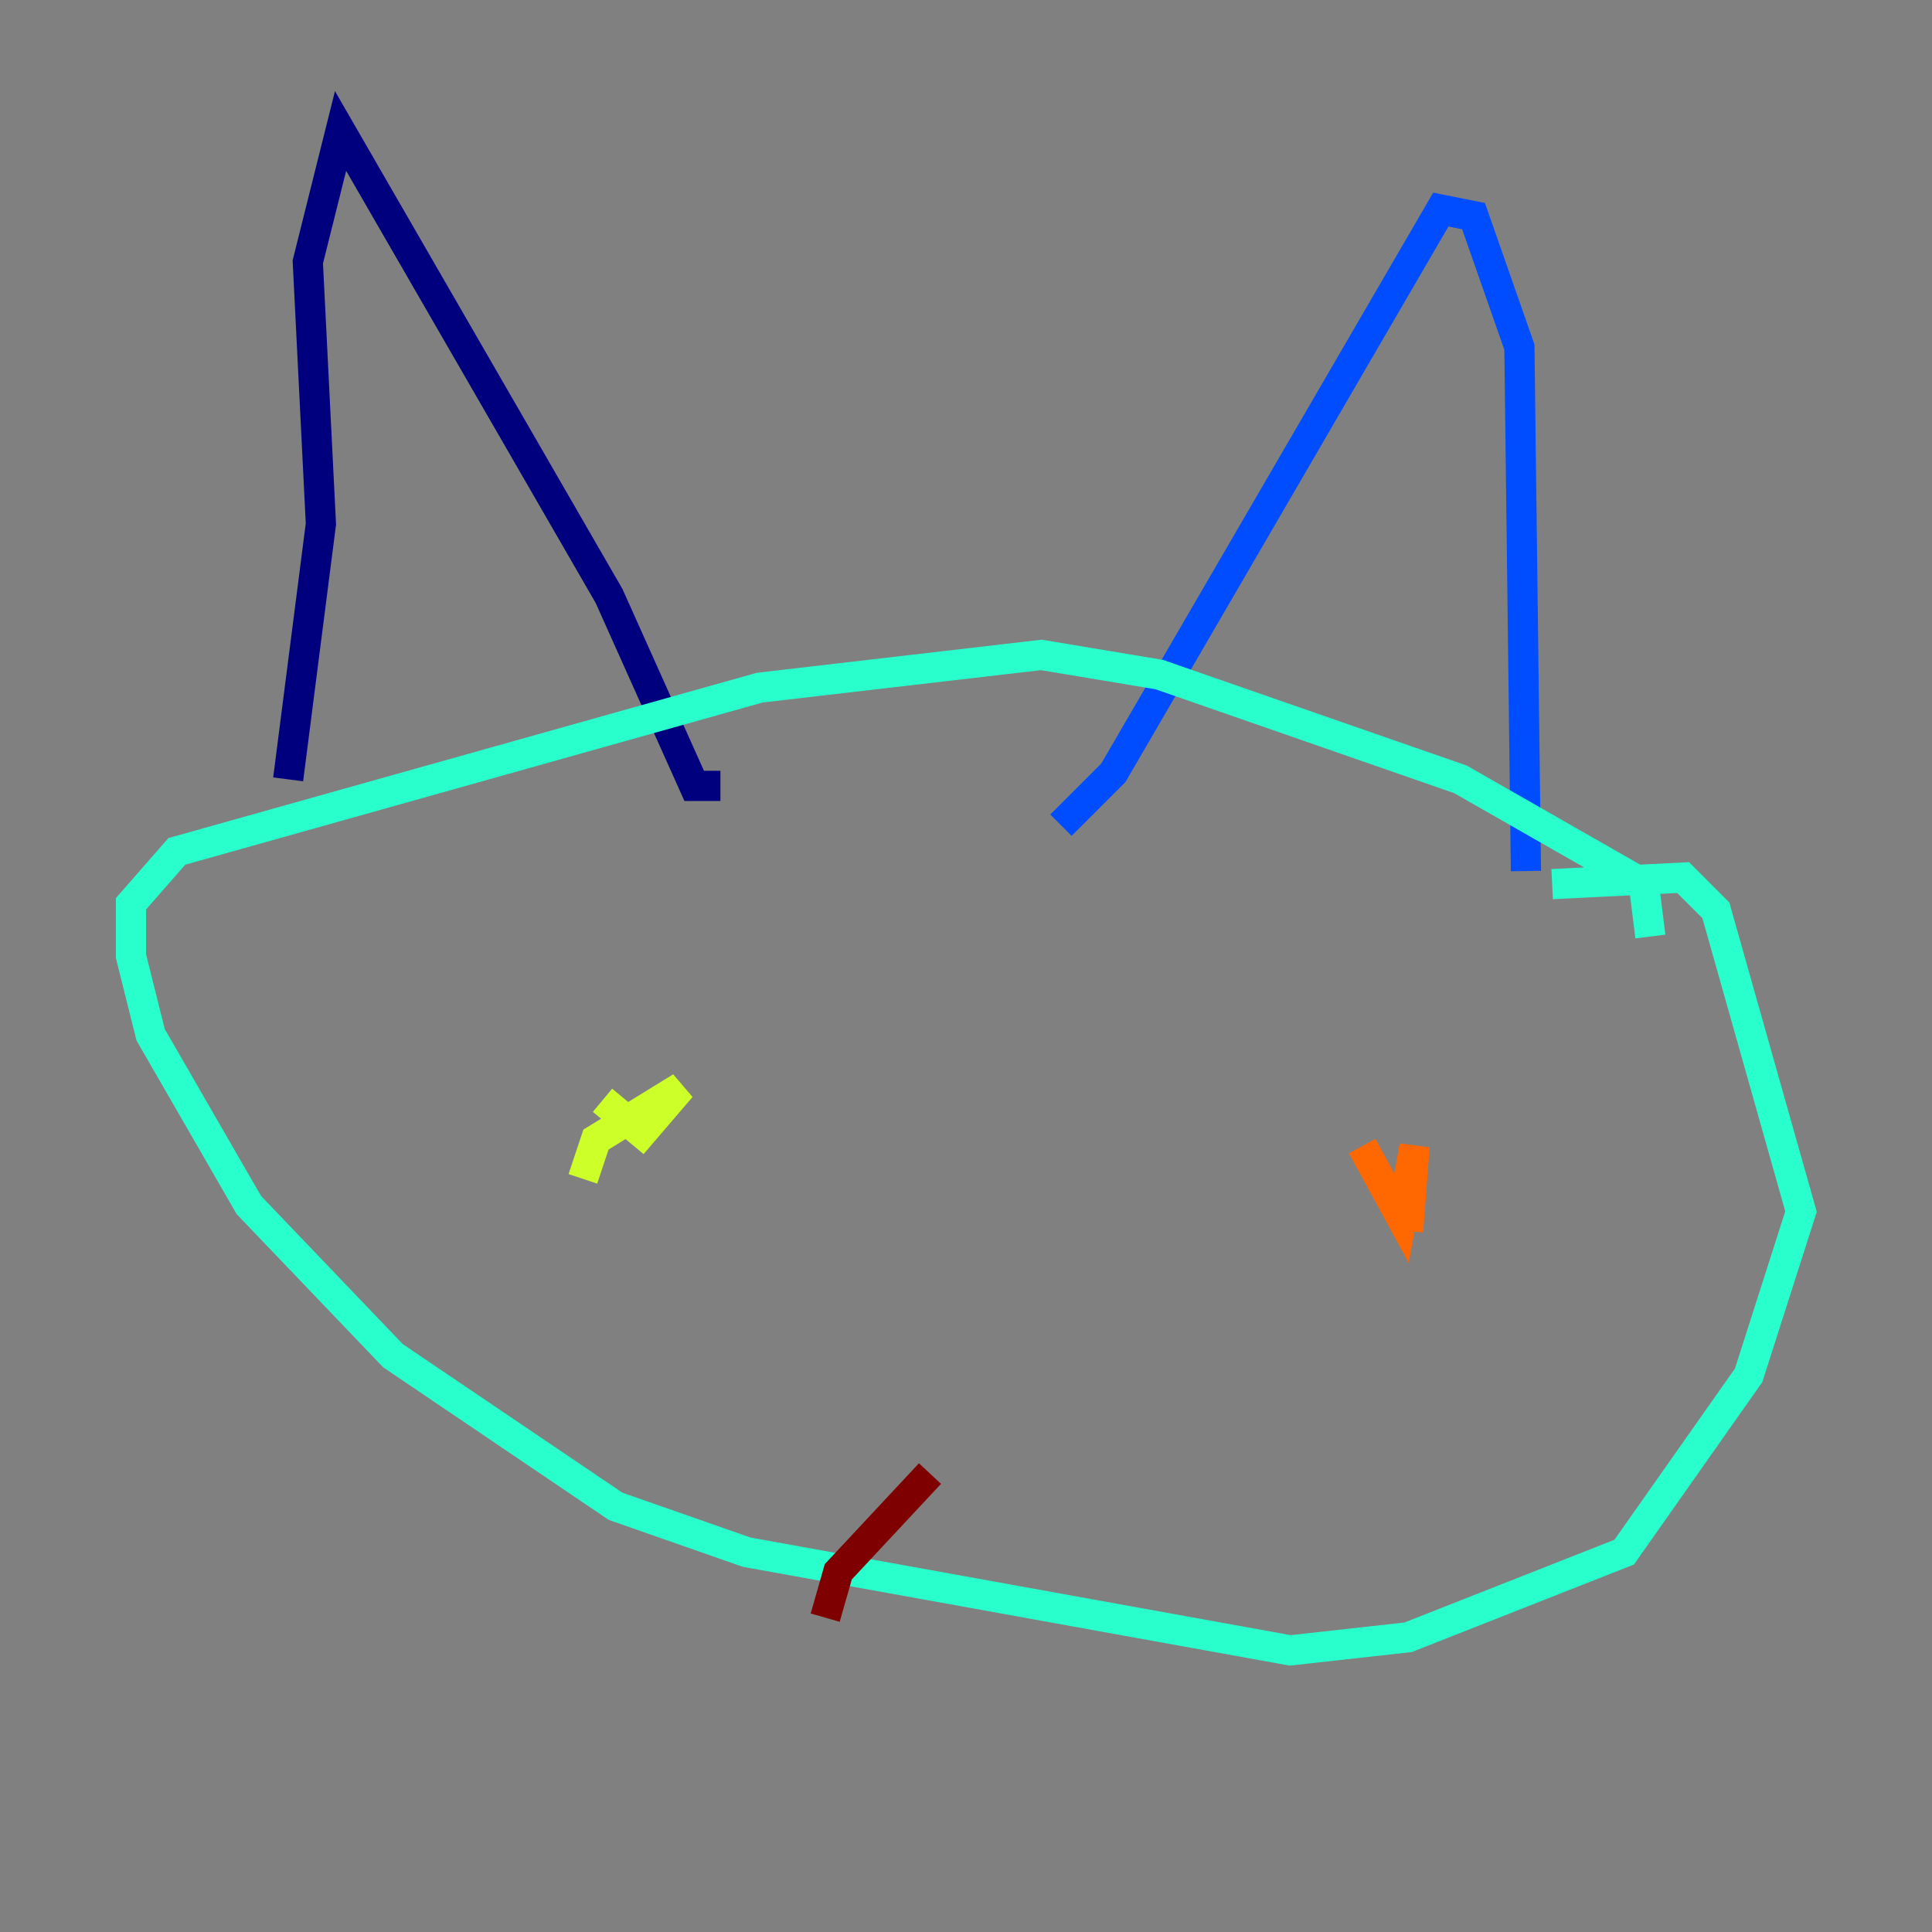 <?xml version="1.0" encoding="utf-8" ?>
<svg baseProfile="tiny" height="128" version="1.2" viewBox="0,0,128,128" width="128" xmlns="http://www.w3.org/2000/svg" xmlns:ev="http://www.w3.org/2001/xml-events" xmlns:xlink="http://www.w3.org/1999/xlink"><rect x="0" y="0" width="128" height="128" fill="#808080" stroke="none"/><defs /><polyline fill="none" points="19.091,51.634 21.261,34.712 20.393,17.356 22.563,8.678 40.352,39.485 45.993,52.068 47.729,52.068" stroke="#00007f" stroke-width="2" /><polyline fill="none" points="70.291,54.671 73.763,51.2 95.458,13.885 97.627,14.319 100.664,22.997 101.098,57.709" stroke="#004cff" stroke-width="2" /><polyline fill="none" points="109.342,62.047 108.909,58.576 96.759,51.634 76.8,44.691 68.99,43.39 50.332,45.559 11.715,56.407 8.678,59.878 8.678,63.349 9.98,68.556 16.488,79.837 26.034,89.817 40.786,99.797 49.464,102.834 85.478,109.342 93.288,108.475 107.607,102.834 115.851,91.119 119.322,80.271 113.681,60.312 111.512,58.142 102.834,58.576" stroke="#29ffcd" stroke-width="2" /><polyline fill="none" points="38.617,78.102 39.485,75.498 45.125,72.027 42.522,75.064 39.919,72.895" stroke="#cdff29" stroke-width="2" /><polyline fill="none" points="93.288,81.573 93.722,75.932 92.854,80.705 90.251,75.932" stroke="#ff6700" stroke-width="2" /><polyline fill="none" points="54.671,107.173 55.539,104.136 61.614,97.627" stroke="#7f0000" stroke-width="2" /></svg>